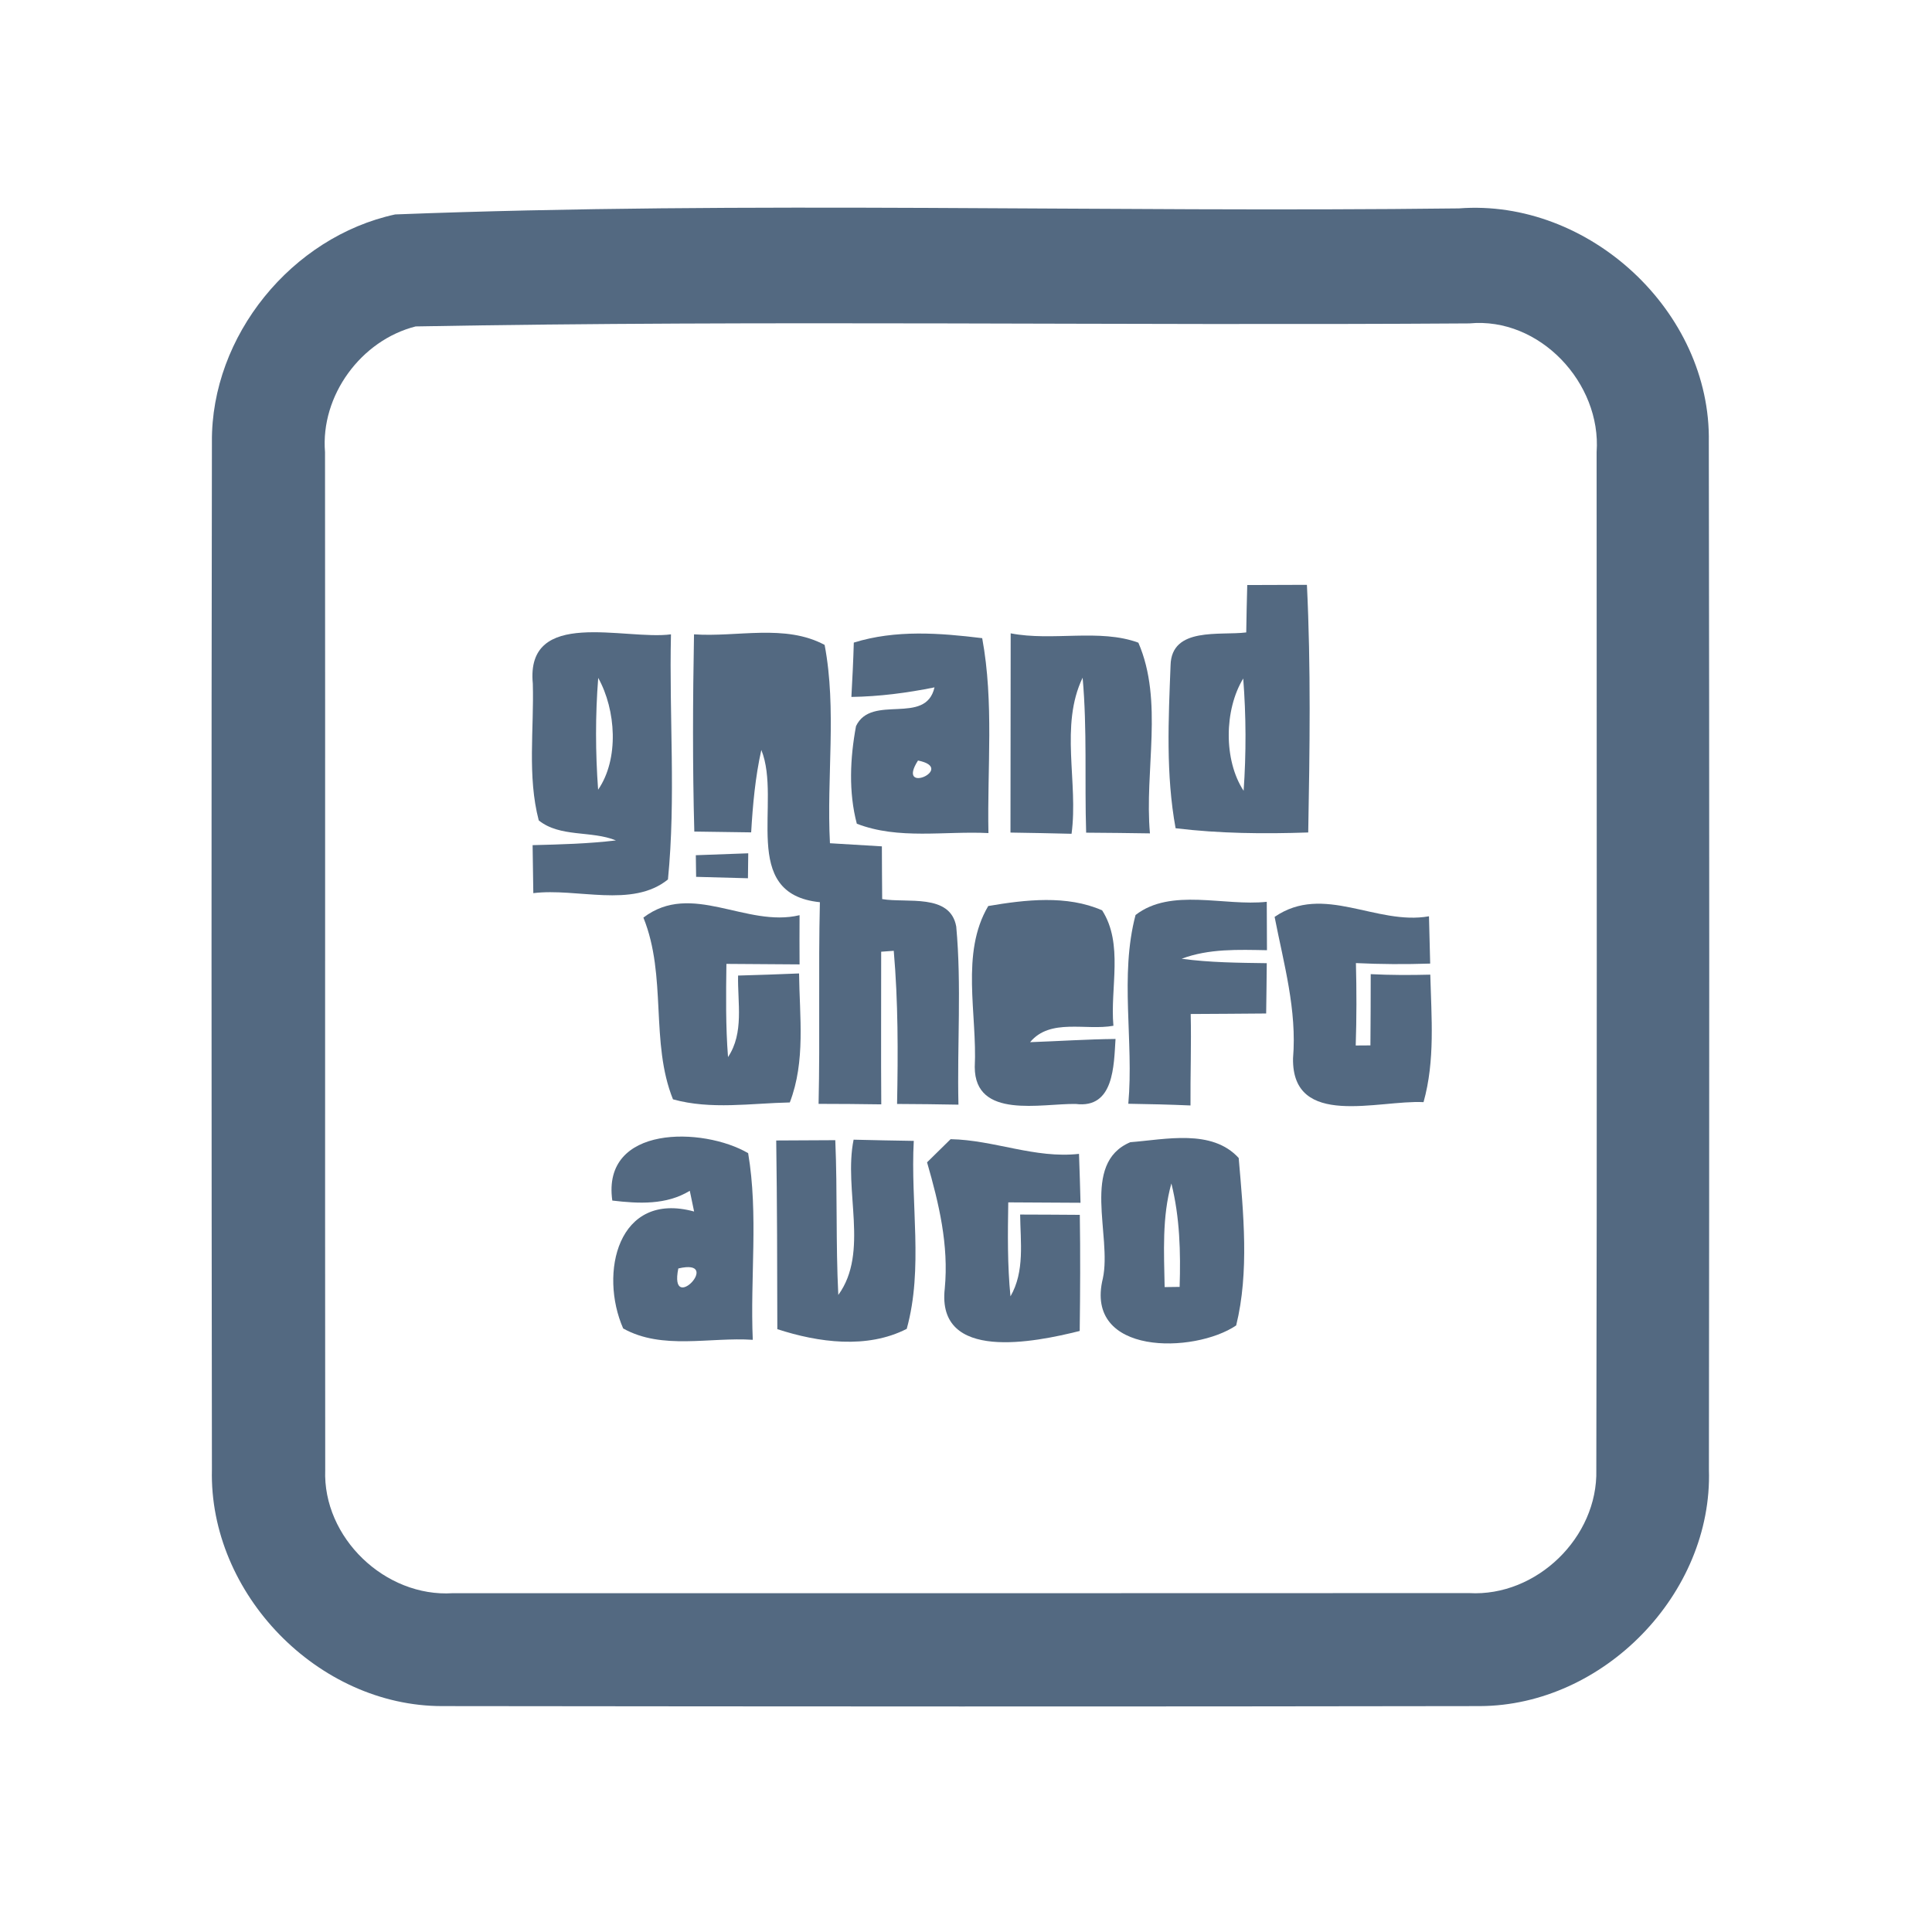 <?xml version="1.0" encoding="UTF-8" ?>
<!DOCTYPE svg PUBLIC "-//W3C//DTD SVG 1.1//EN" "http://www.w3.org/Graphics/SVG/1.1/DTD/svg11.dtd">
<svg width="192pt" height="192pt" viewBox="0 0 192 192" version="1.1" xmlns="http://www.w3.org/2000/svg">
<g id="#536981ff">
<path fill="#536981" opacity="1.00" d=" M 39.27 21.31 C 74.44 19.95 109.76 21.14 144.99 20.71 C 157.89 19.72 170.06 30.96 169.82 43.94 C 169.88 77.97 169.87 112.02 169.83 146.05 C 170.22 158.37 159.35 169.51 147.06 169.55 C 112.69 169.61 78.32 169.59 43.95 169.55 C 31.60 169.56 20.76 158.38 21.06 146.05 C 21.02 112.01 21.00 77.97 21.06 43.93 C 20.97 33.37 28.99 23.54 39.27 21.31 M 41.31 32.44 C 35.88 33.81 31.84 39.31 32.30 44.94 C 32.33 78.65 32.29 112.36 32.32 146.07 C 32.06 152.81 38.28 158.76 45.00 158.33 C 78.66 158.33 112.33 158.34 146.00 158.32 C 152.70 158.70 158.81 152.77 158.64 146.07 C 158.72 112.36 158.67 78.64 158.67 44.93 C 159.16 38.07 153.01 31.48 146.03 32.14 C 111.13 32.38 76.19 31.80 41.31 32.44 Z" />
<path fill="#536981" opacity="1.00" d=" M 123.95 58.14 C 125.93 58.14 127.90 58.13 129.88 58.12 C 130.28 66.31 130.16 74.53 130.01 82.73 C 125.61 82.88 121.20 82.84 116.83 82.31 C 115.85 76.97 116.12 71.50 116.33 66.11 C 116.42 62.26 121.26 63.18 123.85 62.85 C 123.87 61.28 123.91 59.71 123.95 58.14 M 123.59 78.59 C 123.85 74.87 123.84 71.14 123.55 67.43 C 121.66 70.53 121.59 75.54 123.59 78.59 Z" />
<path fill="#536981" opacity="1.00" d=" M 52.95 67.94 C 52.22 60.34 62.11 63.65 66.68 63.04 C 66.49 71.15 67.18 79.33 66.38 87.40 C 62.82 90.28 57.33 88.22 53.00 88.76 C 52.97 87.17 52.95 85.58 52.93 83.99 C 55.69 83.92 58.46 83.85 61.21 83.52 C 58.76 82.52 55.66 83.24 53.54 81.53 C 52.39 77.13 53.08 72.46 52.95 67.94 M 59.45 67.37 C 59.16 71.07 59.17 74.78 59.44 78.48 C 61.54 75.43 61.22 70.55 59.45 67.37 Z" />
<path fill="#536981" opacity="1.00" d=" M 68.97 63.04 C 73.25 63.34 78.02 61.98 81.95 64.09 C 83.17 70.50 82.13 77.26 82.48 83.80 C 84.19 83.90 85.91 84.00 87.64 84.11 C 87.64 85.86 87.66 87.60 87.67 89.35 C 90.12 89.77 94.43 88.75 95.03 92.08 C 95.57 97.96 95.11 103.88 95.25 109.78 C 93.21 109.74 91.18 109.72 89.15 109.71 C 89.25 104.63 89.26 99.55 88.82 94.49 L 87.57 94.58 C 87.58 99.64 87.54 104.69 87.58 109.75 C 85.50 109.72 83.42 109.70 81.35 109.70 C 81.50 103.02 81.32 96.34 81.48 89.66 C 73.38 88.84 77.74 79.67 75.66 74.53 C 75.06 77.22 74.81 79.97 74.65 82.72 C 72.77 82.69 70.89 82.66 69.00 82.64 C 68.82 76.10 68.85 69.57 68.97 63.04 Z" />
<path fill="#536981" opacity="1.00" d=" M 84.85 63.86 C 89.00 62.57 93.37 62.90 97.61 63.42 C 98.79 69.82 98.10 76.34 98.23 82.79 C 93.89 82.57 89.30 83.47 85.15 81.86 C 84.32 78.72 84.48 75.33 85.07 72.16 C 86.61 68.92 91.99 72.15 92.87 68.31 C 90.15 68.86 87.39 69.22 84.61 69.26 C 84.71 67.46 84.80 65.66 84.85 63.86 M 91.23 75.58 C 88.99 79.08 95.11 76.36 91.23 75.58 Z" />
<path fill="#536981" opacity="1.00" d=" M 100.44 62.94 C 104.58 63.75 109.30 62.45 113.13 63.87 C 115.65 69.69 113.72 76.57 114.28 82.82 C 112.17 82.79 110.05 82.76 107.94 82.75 C 107.78 77.62 108.05 72.47 107.59 67.35 C 105.30 72.11 107.18 77.75 106.49 82.86 C 104.47 82.81 102.45 82.77 100.42 82.74 C 100.43 76.14 100.44 69.54 100.44 62.94 Z" />
<path fill="#536981" opacity="1.00" d=" M 69.15 84.99 C 70.89 84.93 72.62 84.87 74.36 84.80 C 74.35 85.42 74.33 86.66 74.33 87.28 C 72.61 87.23 70.89 87.19 69.18 87.14 C 69.17 86.60 69.16 85.53 69.15 84.99 Z" />
<path fill="#536981" opacity="1.00" d=" M 63.94 91.19 C 68.73 87.54 74.15 92.22 79.46 90.95 C 79.45 92.58 79.45 94.21 79.46 95.84 C 77.03 95.82 74.61 95.81 72.19 95.79 C 72.15 98.88 72.11 101.97 72.35 105.05 C 73.96 102.64 73.29 99.66 73.35 96.95 C 75.37 96.89 77.39 96.83 79.41 96.74 C 79.46 101.02 80.07 105.46 78.49 109.56 C 74.63 109.64 70.66 110.30 66.88 109.25 C 64.60 103.59 66.30 97.02 63.94 91.19 Z" />
<path fill="#536981" opacity="1.00" d=" M 98.21 90.04 C 101.89 89.41 106.04 88.93 109.53 90.47 C 111.67 93.81 110.31 98.17 110.65 101.94 C 107.93 102.44 104.37 101.16 102.37 103.57 C 105.20 103.47 108.02 103.28 110.86 103.25 C 110.69 105.88 110.72 110.19 106.91 109.71 C 103.49 109.65 96.88 111.27 96.87 106.04 C 97.13 100.80 95.43 94.73 98.21 90.04 Z" />
<path fill="#536981" opacity="1.00" d=" M 112.85 90.93 C 116.38 88.20 121.66 90.08 125.89 89.62 C 125.90 91.22 125.91 92.83 125.91 94.43 C 123.06 94.38 120.14 94.26 117.43 95.28 C 120.23 95.66 123.06 95.68 125.89 95.72 C 125.87 97.38 125.86 99.05 125.83 100.72 C 123.33 100.75 120.83 100.75 118.33 100.77 C 118.40 103.80 118.29 106.83 118.31 109.86 C 116.25 109.77 114.19 109.72 112.13 109.69 C 112.69 103.47 111.25 96.98 112.85 90.93 Z" />
<path fill="#536981" opacity="1.00" d=" M 126.67 91.12 C 131.53 87.78 136.76 91.99 142.01 91.06 C 142.05 92.62 142.09 94.19 142.13 95.76 C 139.67 95.84 137.21 95.83 134.75 95.71 C 134.82 98.44 134.82 101.17 134.73 103.90 L 136.19 103.89 C 136.21 101.53 136.22 99.17 136.22 96.81 C 138.19 96.91 140.16 96.91 142.14 96.86 C 142.25 101.09 142.63 105.39 141.47 109.53 C 137.03 109.29 128.39 112.20 128.50 105.18 C 128.90 100.36 127.58 95.79 126.67 91.12 Z" />
<path fill="#536981" opacity="1.00" d=" M 60.85 119.31 C 59.78 111.76 69.90 111.99 74.35 114.60 C 75.38 120.70 74.54 126.98 74.81 133.15 C 70.56 132.86 65.80 134.19 61.93 132.02 C 59.53 126.56 61.37 118.32 68.98 120.40 C 68.84 119.71 68.69 119.02 68.55 118.34 C 66.21 119.77 63.46 119.62 60.85 119.31 M 67.41 126.06 C 66.45 130.79 71.93 124.99 67.41 126.06 Z" />
<path fill="#536981" opacity="1.00" d=" M 77.14 113.34 C 79.09 113.33 81.05 113.32 83.01 113.31 C 83.23 118.43 83.05 123.57 83.31 128.69 C 86.40 124.44 83.81 118.27 84.83 113.26 C 86.82 113.31 88.81 113.35 90.81 113.38 C 90.47 119.58 91.78 126.05 90.11 132.06 C 86.17 134.08 81.33 133.42 77.25 132.09 C 77.24 125.84 77.23 119.59 77.14 113.34 Z" />
<path fill="#536981" opacity="1.00" d=" M 94.47 113.21 C 98.79 113.29 102.86 115.16 107.23 114.67 C 107.29 116.29 107.34 117.91 107.38 119.53 C 104.98 119.52 102.59 119.50 100.20 119.49 C 100.15 122.60 100.11 125.73 100.42 128.83 C 101.85 126.35 101.41 123.43 101.38 120.70 C 103.35 120.70 105.33 120.72 107.31 120.73 C 107.37 124.58 107.35 128.42 107.30 132.27 C 102.87 133.38 93.05 135.40 93.89 128.05 C 94.30 123.73 93.31 119.60 92.13 115.51 C 92.91 114.74 93.69 113.98 94.47 113.21 Z" />
<path fill="#536981" opacity="1.00" d=" M 112.33 113.51 C 115.82 113.24 120.44 112.16 123.10 115.08 C 123.57 120.54 124.16 126.41 122.85 131.72 C 118.70 134.53 107.71 134.75 109.60 127.05 C 110.52 122.81 107.36 115.61 112.33 113.51 M 115.74 127.91 L 117.23 127.89 C 117.34 124.44 117.25 120.97 116.41 117.61 C 115.47 120.96 115.68 124.47 115.74 127.91 Z" />
</g>
</svg>
